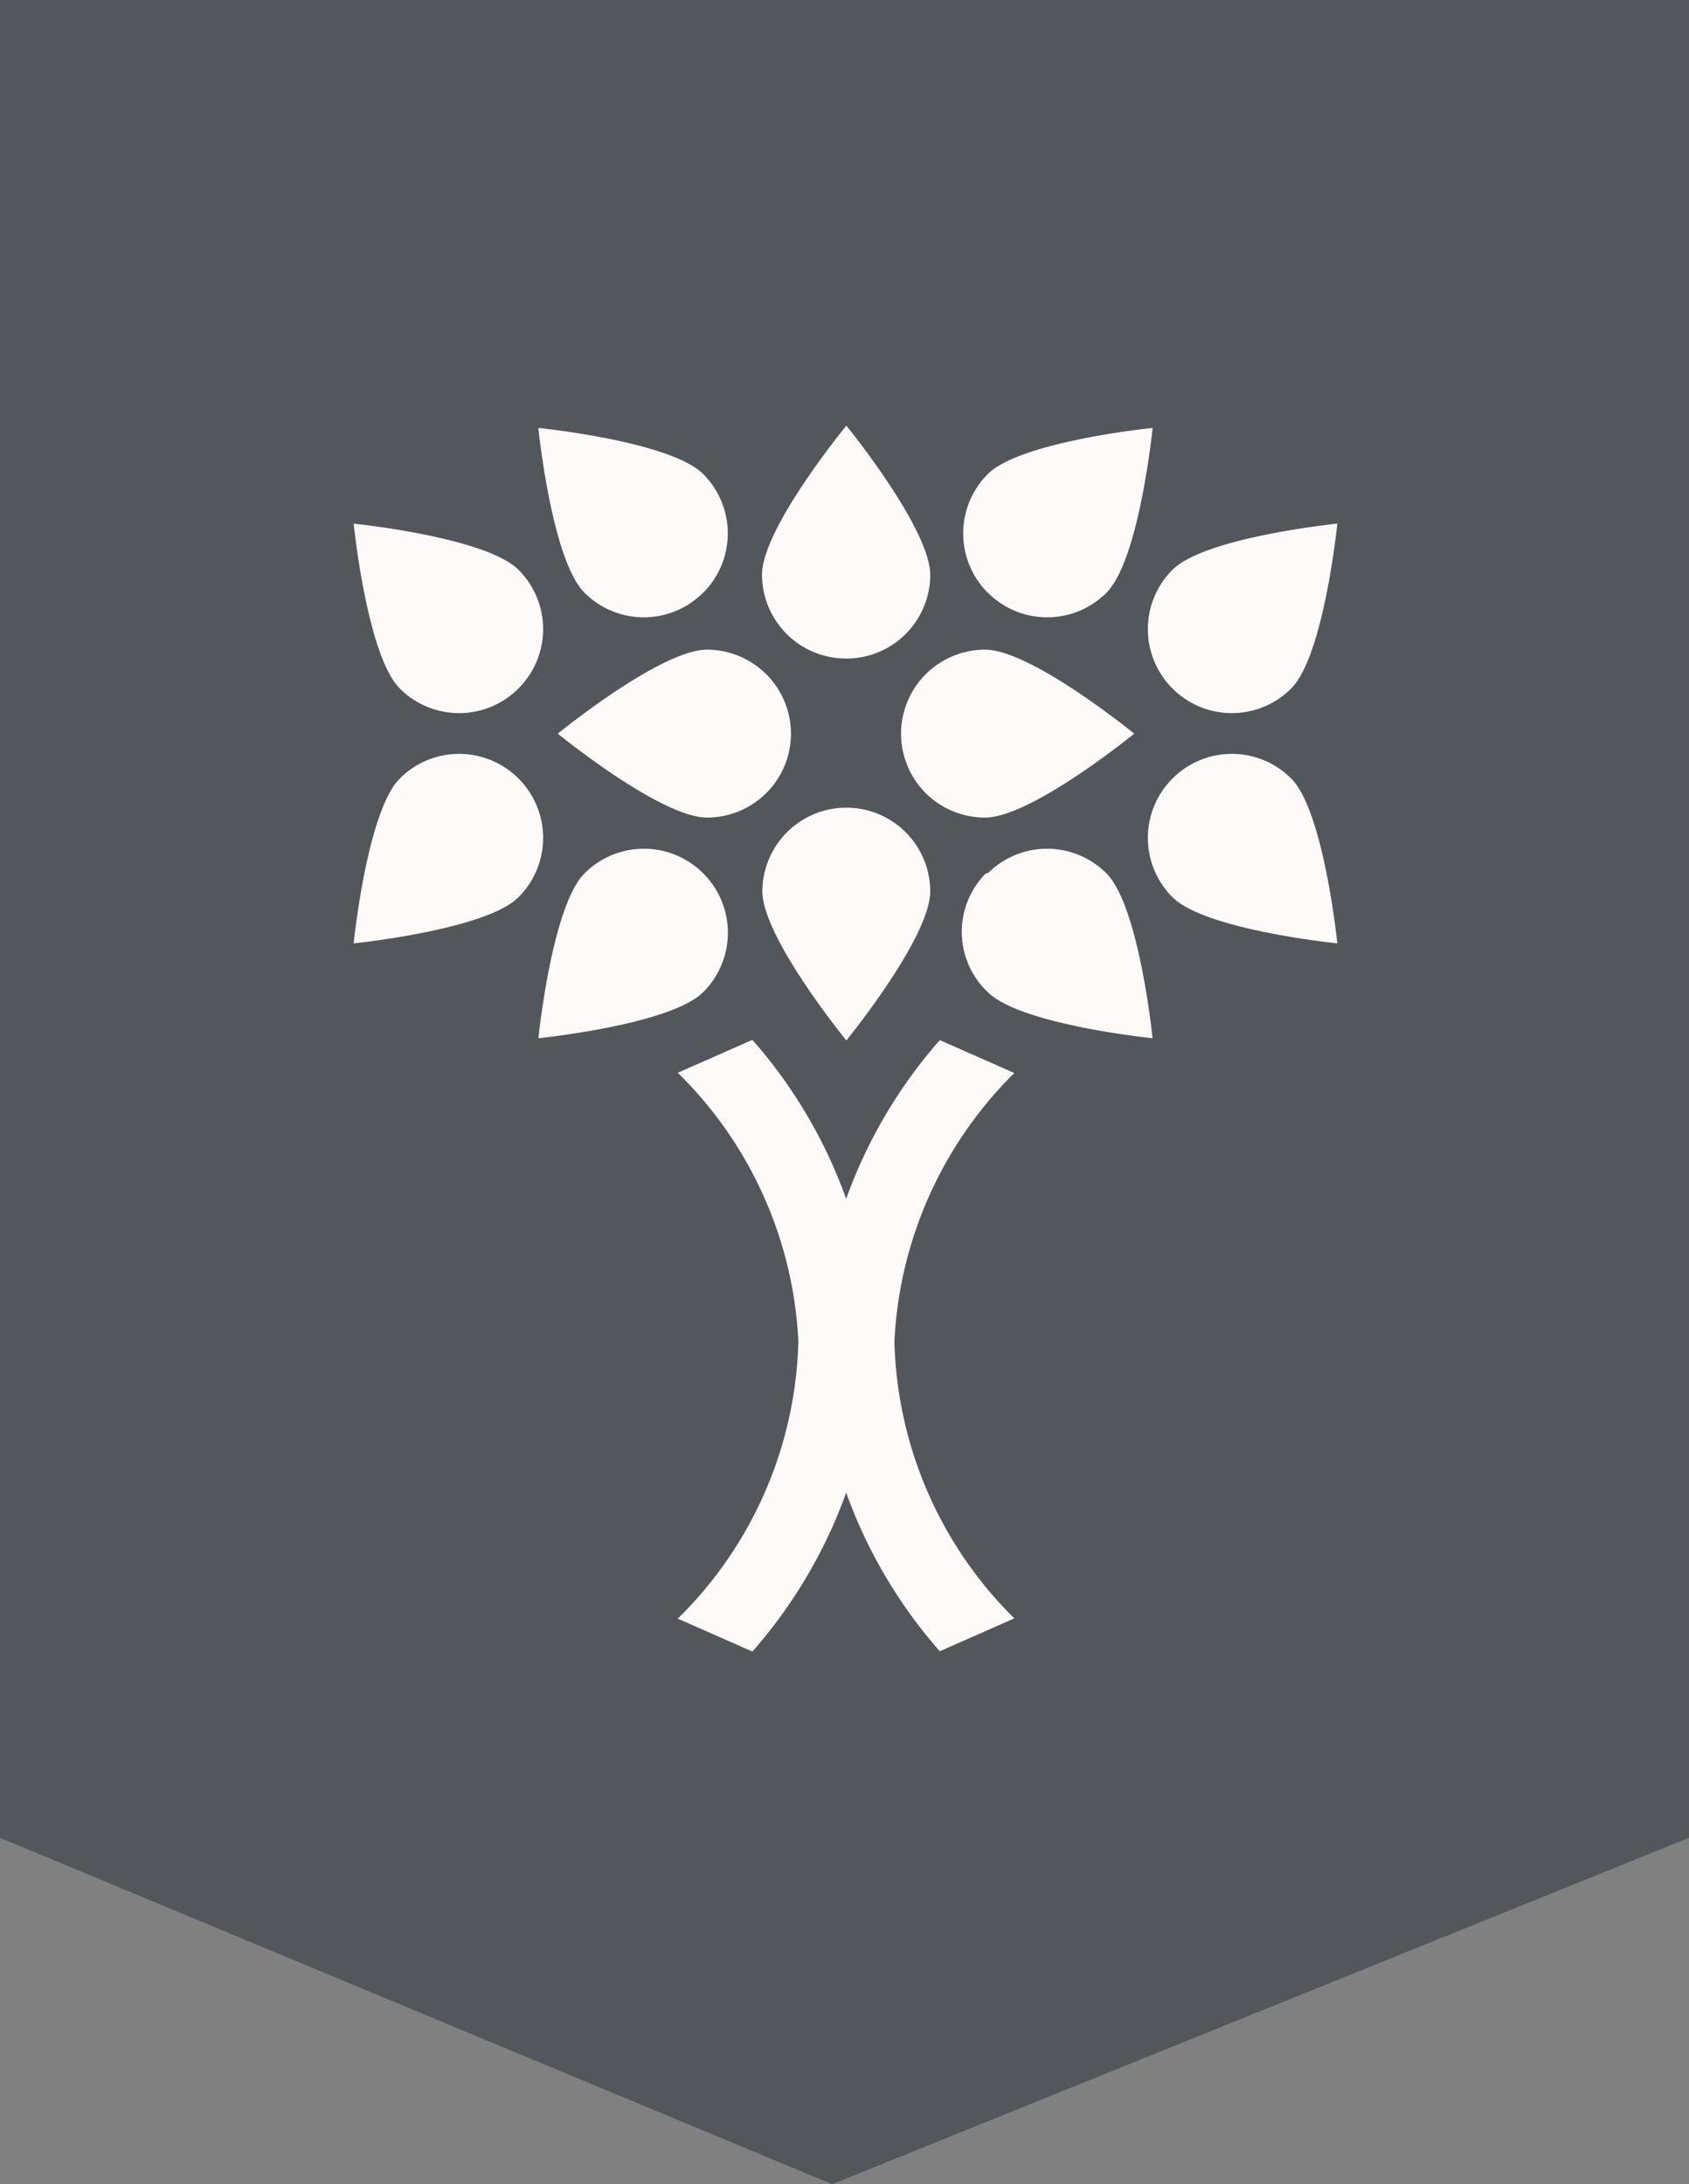 <svg xmlns="http://www.w3.org/2000/svg" viewBox="0 0 196.09 253.53">
  <rect x="0" y="0" width="196.09" height="253.53" fill="#808080" stroke="none"/>
  <defs>
    <style>
      .a {
        fill: #53565a;
      }

      .b {
        fill: snow;
      }
    </style>
  </defs>
  <title>HealthScholars-logo-Flag-White</title>
  <g>
    <polygon class="a" points="196.09 213.32 96.61 253.53 0 213.32 0 0 96.61 0 196.09 0 196.09 213.32"/>
    <g>
      <path class="b" d="M98.22,76.44a9.74,9.74,0,0,0,9.78-9.7v0c0-5.39-9.74-17.33-9.74-17.33S88.47,61.31,88.47,66.7A9.75,9.75,0,0,0,98.22,76.44Z"/>
      <path class="b" d="M98.22,93.75a9.74,9.74,0,0,1,9.78,9.7v0c0,5.38-9.74,17.32-9.74,17.32s-9.75-11.94-9.75-17.32A9.75,9.75,0,0,1,98.22,93.75Z"/>
      <path class="b" d="M91.83,85.16a9.77,9.77,0,0,0-9.75-9.75c-5.38,0-17.32,9.75-17.32,9.75S76.7,94.9,82.08,94.9A9.75,9.75,0,0,0,91.83,85.16Z"/>
      <path class="b" d="M104.61,85.16a9.76,9.76,0,0,1,9.75-9.75c5.38,0,17.32,9.75,17.32,9.75s-11.94,9.74-17.32,9.74a9.74,9.74,0,0,1-9.75-9.73Z"/>
      <path class="b" d="M81.64,68.8a9.73,9.73,0,0,0,0-13.77h0c-3.8-3.81-19.14-5.36-19.14-5.36S64.05,65,67.86,68.8a9.73,9.73,0,0,0,13.77,0Z"/>
      <path class="b" d="M60.2,79.91a9.73,9.73,0,0,0,0-13.77h0c-3.81-3.8-19.14-5.36-19.14-5.36s1.55,15.34,5.36,19.14a9.73,9.73,0,0,0,13.77,0Z"/>
      <path class="b" d="M60.2,90.37a9.73,9.73,0,0,1,0,13.77h0c-3.81,3.81-19.14,5.36-19.14,5.36s1.55-15.34,5.36-19.14a9.73,9.73,0,0,1,13.77,0Z"/>
      <path class="b" d="M81.64,101.37a9.73,9.73,0,0,0-13.77,0h0c-3.81,3.8-5.36,19.14-5.36,19.14s15.34-1.55,19.14-5.36a9.73,9.73,0,0,0,0-13.77Z"/>
      <path class="b" d="M114.68,68.8a9.73,9.73,0,0,1,0-13.77h0c3.81-3.81,19.14-5.36,19.14-5.36S132.27,65,128.46,68.8a9.73,9.73,0,0,1-13.77,0Z"/>
      <path class="b" d="M136.12,79.91a9.73,9.73,0,0,1,0-13.77h0c3.81-3.8,19.14-5.36,19.14-5.36s-1.55,15.34-5.36,19.14a9.73,9.73,0,0,1-13.77,0Z"/>
      <path class="b" d="M136.12,90.37a9.73,9.73,0,0,0,0,13.77h0c3.81,3.81,19.14,5.36,19.14,5.36s-1.55-15.34-5.36-19.14a9.73,9.73,0,0,0-13.77,0Z"/>
      <path class="b" d="M114.68,101.37a9.73,9.73,0,0,1,13.77,0h0c3.81,3.8,5.36,19.14,5.36,19.14s-15.33-1.55-19.14-5.36a9.62,9.62,0,0,1-.31-13.67A.3.3,0,0,1,114.68,101.37Z"/>
      <path class="b" d="M117.76,124.55l-8.65-3.82a57.1,57.1,0,0,0-10.87,18.42A57.11,57.11,0,0,0,87.35,120.7l-8.66,3.82a46.83,46.83,0,0,1,14,31.19,46.73,46.73,0,0,1-14,32.17l8.66,3.82a57.25,57.25,0,0,0,10.89-18.44,57.05,57.05,0,0,0,10.87,18.41l8.65-3.82a46.77,46.77,0,0,1-13.92-32.15A47,47,0,0,1,117.76,124.55Z"/>
    </g>
  </g>
</svg>
